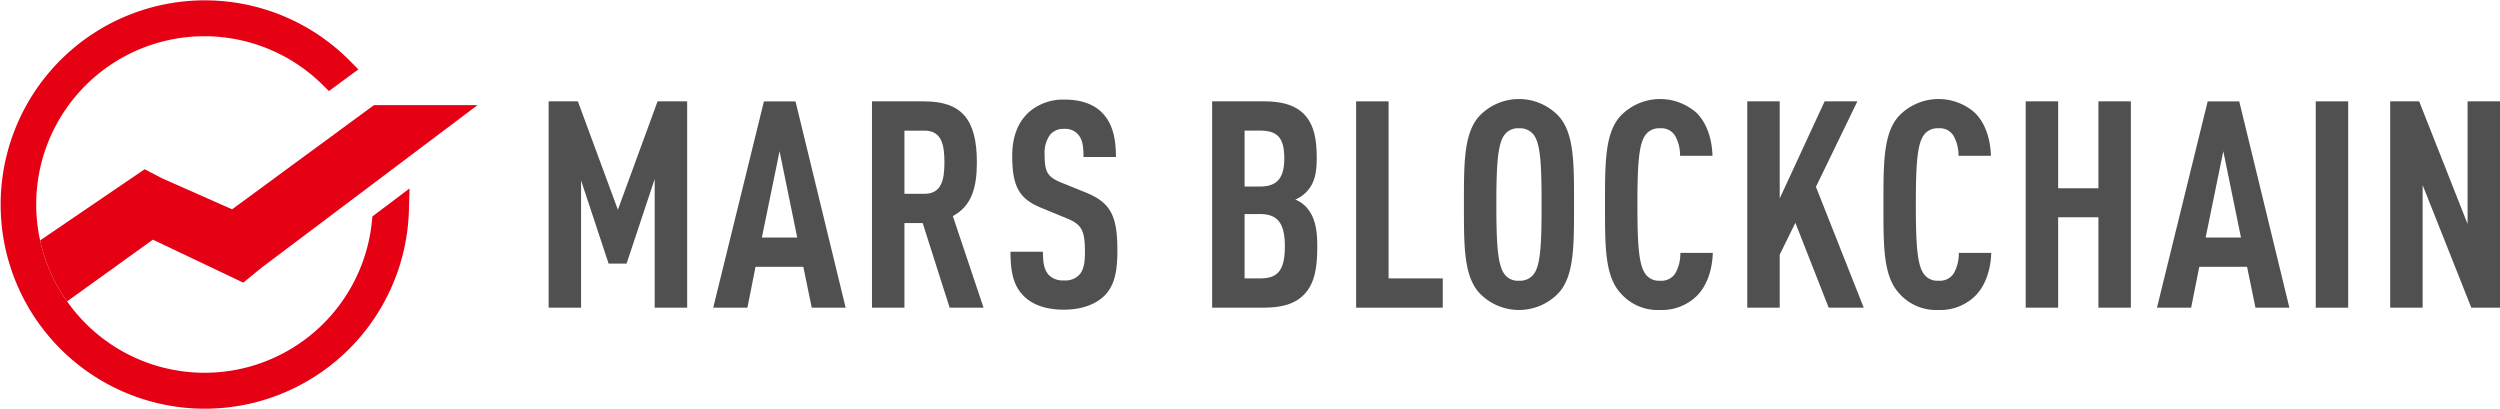 <svg xmlns="http://www.w3.org/2000/svg" width="455.091" height="74.456" viewBox="0 0 455.091 74.456">
  <g id="组_8" data-name="组 8" transform="translate(-766.812 -241.491)">
    <g id="组_6" data-name="组 6">
      <path id="路径_33" data-name="路径 33" d="M885.989,297.5V274.077l-5.116,15.4H877.6l-5.01-15.138V297.5h-5.908V259.941h5.327l7.279,19.727,7.227-19.727H891.9V297.5Z" fill="#505050"/>
      <path id="路径_34" data-name="路径 34" d="M914.576,297.5l-1.53-7.437h-8.7l-1.477,7.437h-6.224l9.231-37.555h5.749l9.125,37.555Zm-5.856-28.483L905.5,284.732h6.434Z" fill="#505050"/>
      <path id="路径_35" data-name="路径 35" d="M939.681,297.5l-4.906-15.4h-3.323v15.4h-5.907V259.941h9.493c6.858,0,9.6,3.323,9.6,11.077,0,4.641-.948,7.964-4.377,9.81l5.591,16.668Zm-4.59-32.228h-3.639v11.5h3.639c3.166,0,3.64-2.637,3.64-5.749S938.257,265.268,935.091,265.268Z" fill="#505050"/>
      <path id="路径_36" data-name="路径 36" d="M967.793,295.386c-1.529,1.477-4.009,2.479-7.332,2.479-3.27,0-5.7-.9-7.279-2.479-1.794-1.793-2.425-4.114-2.425-8.07h5.907c0,2,.211,3.27,1.055,4.22a3.571,3.571,0,0,0,2.742,1,3.478,3.478,0,0,0,2.849-1.055c.79-.9,1-2.163,1-4.167,0-4.008-.633-5.011-3.534-6.171l-4.484-1.846c-3.8-1.583-5.221-3.64-5.221-9.442,0-3.375,1-6.118,3.059-7.964a9.445,9.445,0,0,1,6.435-2.269c3.006,0,5.221.792,6.752,2.269,1.951,1.9,2.636,4.589,2.636,8.175h-5.908c0-1.688-.1-3.006-.9-4.008a3.11,3.11,0,0,0-2.638-1.108,3.163,3.163,0,0,0-2.532,1.055,5.609,5.609,0,0,0-1,3.692c0,3.059.474,4.009,3.112,5.064l4.43,1.793c4.483,1.846,5.7,4.22,5.7,10.549C970.22,290.956,969.691,293.54,967.793,295.386Z" fill="#505050"/>
      <path id="路径_37" data-name="路径 37" d="M1004.184,295.123c-1.582,1.634-3.9,2.373-7.385,2.373h-9.335V259.941h9.388c3.482,0,5.75.739,7.332,2.321,1.688,1.74,2.321,4.22,2.321,7.912,0,2.531-.264,4.641-1.952,6.329a6.09,6.09,0,0,1-1.951,1.319,5.431,5.431,0,0,1,2,1.371c1.846,2.005,2,4.853,2,7.174C1006.61,290.639,1005.978,293.276,1004.184,295.123Zm-8.017-29.855h-2.795v10.18h2.795c3.112,0,4.43-1.529,4.43-5.116C1000.6,266.534,999.331,265.268,996.167,265.268Zm.052,15.191h-2.847v11.71h2.847c3.218,0,4.483-1.477,4.483-5.855C1000.7,282.147,999.384,280.459,996.219,280.459Z" fill="#505050"/>
      <path id="路径_38" data-name="路径 38" d="M1013.676,297.5V259.941h5.908v32.228h9.862V297.5Z" fill="#505050"/>
      <path id="路径_39" data-name="路径 39" d="M1050.6,294.753a9.952,9.952,0,0,1-14.557,0c-2.8-3.164-2.743-8.65-2.743-16.034s-.053-12.87,2.743-16.035a9.952,9.952,0,0,1,14.557,0c2.8,3.165,2.743,8.65,2.743,16.035S1053.393,291.589,1050.6,294.753Zm-4.43-28.482a3.116,3.116,0,0,0-2.848-1.425,3.024,3.024,0,0,0-2.8,1.425c-1.107,1.793-1.318,5.59-1.318,12.448s.211,10.654,1.318,12.448a3.026,3.026,0,0,0,2.8,1.424,3.117,3.117,0,0,0,2.848-1.424c1.108-1.794,1.265-5.591,1.265-12.448S1047.275,268.064,1046.167,266.271Z" fill="#505050"/>
      <path id="路径_40" data-name="路径 40" d="M1075.491,295.545a9.072,9.072,0,0,1-6.487,2.373,8.962,8.962,0,0,1-7.279-3.165c-2.8-3.164-2.743-8.6-2.743-15.982s-.053-12.922,2.743-16.087a9.986,9.986,0,0,1,13.819-.738c1.846,1.74,2.9,4.588,3.006,7.911h-5.907a7.154,7.154,0,0,0-.9-3.639,2.9,2.9,0,0,0-2.742-1.372,3.024,3.024,0,0,0-2.8,1.425c-1.108,1.793-1.318,5.59-1.318,12.448s.21,10.654,1.318,12.448a3.025,3.025,0,0,0,2.8,1.424,2.993,2.993,0,0,0,2.795-1.372,7.359,7.359,0,0,0,.9-3.692h5.907C1078.5,290.9,1077.39,293.8,1075.491,295.545Z" fill="#505050"/>
      <path id="路径_41" data-name="路径 41" d="M1099.7,297.5l-6.066-15.454-2.847,5.8V297.5h-5.908V259.941h5.908v17.67l8.174-17.67h5.961l-7.543,15.56,8.7,21.995Z" fill="#505050"/>
      <path id="路径_42" data-name="路径 42" d="M1126.176,295.545a9.071,9.071,0,0,1-6.488,2.373,8.962,8.962,0,0,1-7.278-3.165c-2.8-3.164-2.743-8.6-2.743-15.982s-.053-12.922,2.743-16.087a9.986,9.986,0,0,1,13.819-.738c1.847,1.74,2.9,4.588,3.008,7.911h-5.908a7.165,7.165,0,0,0-.9-3.639,2.9,2.9,0,0,0-2.744-1.372,3.027,3.027,0,0,0-2.8,1.425c-1.108,1.793-1.318,5.59-1.318,12.448s.21,10.654,1.318,12.448a3.028,3.028,0,0,0,2.8,1.424,3,3,0,0,0,2.8-1.372,7.359,7.359,0,0,0,.9-3.692h5.907C1129.184,290.9,1128.076,293.8,1126.176,295.545Z" fill="#505050"/>
      <path id="路径_43" data-name="路径 43" d="M1148.8,297.5V281.039h-7.331V297.5h-5.908V259.941h5.908v15.824h7.331V259.941h5.908V297.5Z" fill="#505050"/>
      <path id="路径_44" data-name="路径 44" d="M1177.39,297.5l-1.531-7.437h-8.7l-1.477,7.437h-6.224l9.232-37.555h5.748l9.126,37.555Zm-5.856-28.483-3.217,15.719h6.435Z" fill="#505050"/>
      <path id="路径_45" data-name="路径 45" d="M1188.359,297.5V259.941h5.908V297.5Z" fill="#505050"/>
      <path id="路径_46" data-name="路径 46" d="M1216.682,297.5l-8.861-22.311V297.5h-5.907V259.941h5.274L1216,282.253V259.941h5.907V297.5Z" fill="#505050"/>
    </g>
    <g id="组_7" data-name="组 7">
      <path id="路径_47" data-name="路径 47" d="M779.026,296.35l15.618-11.231,16.454,7.822,3.317-2.714,39.326-29.6H834.888l-25.827,18.967-12.685-5.614-3.233-1.682-19.024,12.953a30.445,30.445,0,0,0,4.261,10.177C778.586,295.739,778.809,296.042,779.026,296.35Z" fill="#e60014"/>
      <path id="路径_48" data-name="路径 48" d="M834.6,280.89l-.082.844a30.607,30.607,0,0,1-55.494,14.616c-.217-.308-.44-.611-.646-.927a30.445,30.445,0,0,1-4.261-10.177c-.089-.406-.175-.812-.247-1.223a30.613,30.613,0,0,1,51.647-27.114l1.172,1.155,5.361-3.938-1.575-1.59a37.168,37.168,0,1,0,10.774,27.275l.116-4.014Z" fill="#e60014"/>
    </g>
  </g>
</svg>
